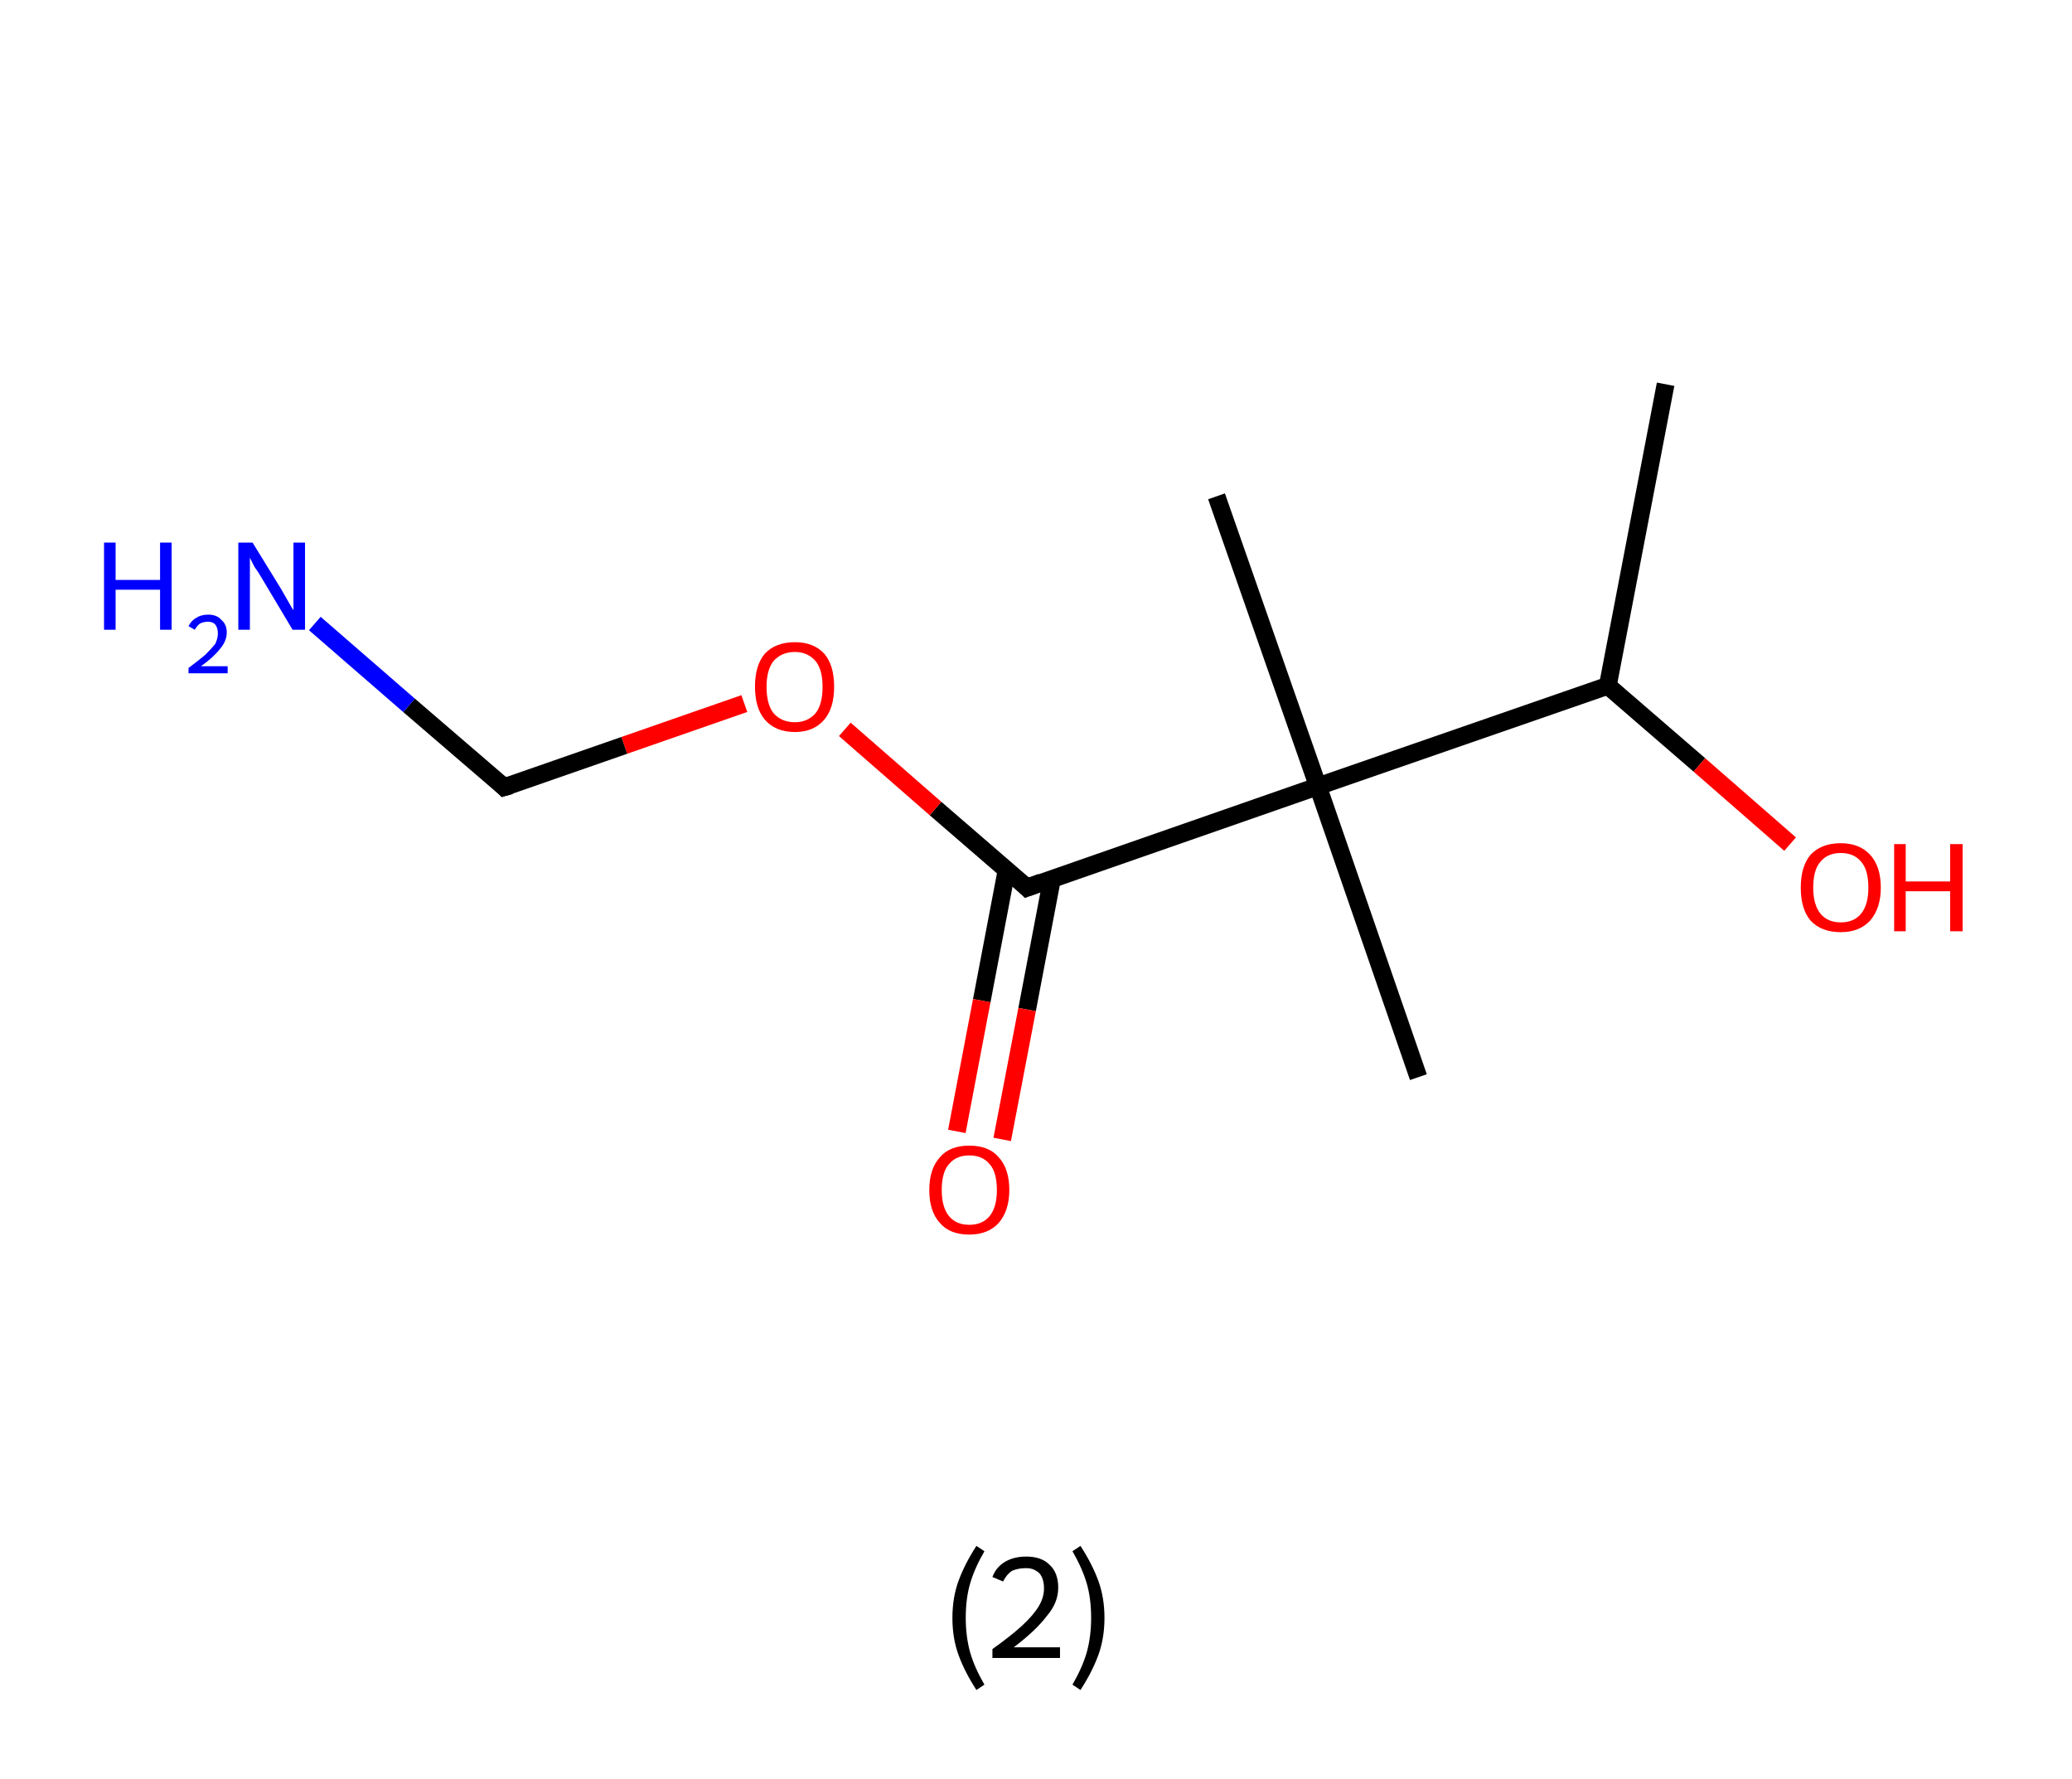 <?xml version='1.0' encoding='ASCII' standalone='yes'?>
<svg xmlns="http://www.w3.org/2000/svg" xmlns:rdkit="http://www.rdkit.org/xml" xmlns:xlink="http://www.w3.org/1999/xlink" version="1.1" baseProfile="full" xml:space="preserve" width="233px" height="200px" viewBox="0 0 233 200">
<!-- END OF HEADER -->
<rect style="opacity:1.0;fill:#FFFFFF;stroke:none" width="233.0" height="200.0" x="0.0" y="0.0"> </rect>
<path class="bond-0 atom-0 atom-1" d="M 187.3,43.2 L 180.8,77.1" style="fill:none;fill-rule:evenodd;stroke:#000000;stroke-width:2.0px;stroke-linecap:butt;stroke-linejoin:miter;stroke-opacity:1"/>
<path class="bond-1 atom-1 atom-2" d="M 180.8,77.1 L 191.1,86.0" style="fill:none;fill-rule:evenodd;stroke:#000000;stroke-width:2.0px;stroke-linecap:butt;stroke-linejoin:miter;stroke-opacity:1"/>
<path class="bond-1 atom-1 atom-2" d="M 191.1,86.0 L 201.3,94.9" style="fill:none;fill-rule:evenodd;stroke:#FF0000;stroke-width:2.0px;stroke-linecap:butt;stroke-linejoin:miter;stroke-opacity:1"/>
<path class="bond-2 atom-1 atom-3" d="M 180.8,77.1 L 148.2,88.4" style="fill:none;fill-rule:evenodd;stroke:#000000;stroke-width:2.0px;stroke-linecap:butt;stroke-linejoin:miter;stroke-opacity:1"/>
<path class="bond-3 atom-3 atom-4" d="M 148.2,88.4 L 136.8,55.8" style="fill:none;fill-rule:evenodd;stroke:#000000;stroke-width:2.0px;stroke-linecap:butt;stroke-linejoin:miter;stroke-opacity:1"/>
<path class="bond-4 atom-3 atom-5" d="M 148.2,88.4 L 159.5,121.1" style="fill:none;fill-rule:evenodd;stroke:#000000;stroke-width:2.0px;stroke-linecap:butt;stroke-linejoin:miter;stroke-opacity:1"/>
<path class="bond-5 atom-3 atom-6" d="M 148.2,88.4 L 115.5,99.8" style="fill:none;fill-rule:evenodd;stroke:#000000;stroke-width:2.0px;stroke-linecap:butt;stroke-linejoin:miter;stroke-opacity:1"/>
<path class="bond-6 atom-6 atom-7" d="M 113.2,97.8 L 110.4,112.5" style="fill:none;fill-rule:evenodd;stroke:#000000;stroke-width:2.0px;stroke-linecap:butt;stroke-linejoin:miter;stroke-opacity:1"/>
<path class="bond-6 atom-6 atom-7" d="M 110.4,112.5 L 107.6,127.2" style="fill:none;fill-rule:evenodd;stroke:#FF0000;stroke-width:2.0px;stroke-linecap:butt;stroke-linejoin:miter;stroke-opacity:1"/>
<path class="bond-6 atom-6 atom-7" d="M 118.3,98.8 L 115.5,113.5" style="fill:none;fill-rule:evenodd;stroke:#000000;stroke-width:2.0px;stroke-linecap:butt;stroke-linejoin:miter;stroke-opacity:1"/>
<path class="bond-6 atom-6 atom-7" d="M 115.5,113.5 L 112.7,128.1" style="fill:none;fill-rule:evenodd;stroke:#FF0000;stroke-width:2.0px;stroke-linecap:butt;stroke-linejoin:miter;stroke-opacity:1"/>
<path class="bond-7 atom-6 atom-8" d="M 115.5,99.8 L 105.2,90.9" style="fill:none;fill-rule:evenodd;stroke:#000000;stroke-width:2.0px;stroke-linecap:butt;stroke-linejoin:miter;stroke-opacity:1"/>
<path class="bond-7 atom-6 atom-8" d="M 105.2,90.9 L 95.0,82.0" style="fill:none;fill-rule:evenodd;stroke:#FF0000;stroke-width:2.0px;stroke-linecap:butt;stroke-linejoin:miter;stroke-opacity:1"/>
<path class="bond-8 atom-8 atom-9" d="M 83.7,79.1 L 70.2,83.8" style="fill:none;fill-rule:evenodd;stroke:#FF0000;stroke-width:2.0px;stroke-linecap:butt;stroke-linejoin:miter;stroke-opacity:1"/>
<path class="bond-8 atom-8 atom-9" d="M 70.2,83.8 L 56.7,88.5" style="fill:none;fill-rule:evenodd;stroke:#000000;stroke-width:2.0px;stroke-linecap:butt;stroke-linejoin:miter;stroke-opacity:1"/>
<path class="bond-9 atom-9 atom-10" d="M 56.7,88.5 L 46.0,79.3" style="fill:none;fill-rule:evenodd;stroke:#000000;stroke-width:2.0px;stroke-linecap:butt;stroke-linejoin:miter;stroke-opacity:1"/>
<path class="bond-9 atom-9 atom-10" d="M 46.0,79.3 L 35.4,70.1" style="fill:none;fill-rule:evenodd;stroke:#0000FF;stroke-width:2.0px;stroke-linecap:butt;stroke-linejoin:miter;stroke-opacity:1"/>
<path d="M 117.1,99.2 L 115.5,99.8 L 115.0,99.3" style="fill:none;stroke:#000000;stroke-width:2.0px;stroke-linecap:butt;stroke-linejoin:miter;stroke-opacity:1;"/>
<path d="M 57.4,88.3 L 56.7,88.5 L 56.2,88.0" style="fill:none;stroke:#000000;stroke-width:2.0px;stroke-linecap:butt;stroke-linejoin:miter;stroke-opacity:1;"/>
<path class="atom-2" d="M 202.5 99.8 Q 202.5 97.4, 203.6 96.1 Q 204.8 94.8, 207.0 94.8 Q 209.1 94.8, 210.3 96.1 Q 211.5 97.4, 211.5 99.8 Q 211.5 102.1, 210.3 103.5 Q 209.1 104.8, 207.0 104.8 Q 204.8 104.8, 203.6 103.5 Q 202.5 102.2, 202.5 99.8 M 207.0 103.7 Q 208.5 103.7, 209.3 102.7 Q 210.1 101.7, 210.1 99.8 Q 210.1 97.8, 209.3 96.9 Q 208.5 95.9, 207.0 95.9 Q 205.5 95.9, 204.7 96.9 Q 203.9 97.8, 203.9 99.8 Q 203.9 101.7, 204.7 102.7 Q 205.5 103.7, 207.0 103.7 " fill="#FF0000"/>
<path class="atom-2" d="M 213.0 94.9 L 214.3 94.9 L 214.3 99.1 L 219.3 99.1 L 219.3 94.9 L 220.7 94.9 L 220.7 104.7 L 219.3 104.7 L 219.3 100.2 L 214.3 100.2 L 214.3 104.7 L 213.0 104.7 L 213.0 94.9 " fill="#FF0000"/>
<path class="atom-7" d="M 104.5 133.8 Q 104.5 131.4, 105.7 130.1 Q 106.8 128.8, 109.0 128.8 Q 111.2 128.8, 112.3 130.1 Q 113.5 131.4, 113.5 133.8 Q 113.5 136.1, 112.3 137.5 Q 111.1 138.8, 109.0 138.8 Q 106.8 138.8, 105.7 137.5 Q 104.5 136.2, 104.5 133.8 M 109.0 137.7 Q 110.5 137.7, 111.3 136.7 Q 112.1 135.7, 112.1 133.8 Q 112.1 131.8, 111.3 130.9 Q 110.5 129.9, 109.0 129.9 Q 107.5 129.9, 106.7 130.9 Q 105.9 131.8, 105.9 133.8 Q 105.9 135.7, 106.7 136.7 Q 107.5 137.7, 109.0 137.7 " fill="#FF0000"/>
<path class="atom-8" d="M 84.9 77.2 Q 84.9 74.8, 86.0 73.5 Q 87.2 72.2, 89.4 72.2 Q 91.5 72.2, 92.7 73.5 Q 93.8 74.8, 93.8 77.2 Q 93.8 79.6, 92.7 80.9 Q 91.5 82.3, 89.4 82.3 Q 87.2 82.3, 86.0 80.9 Q 84.9 79.6, 84.9 77.2 M 89.4 81.2 Q 90.8 81.2, 91.7 80.2 Q 92.5 79.2, 92.5 77.2 Q 92.5 75.3, 91.7 74.3 Q 90.8 73.3, 89.4 73.3 Q 87.9 73.3, 87.0 74.3 Q 86.2 75.3, 86.2 77.2 Q 86.2 79.2, 87.0 80.2 Q 87.9 81.2, 89.4 81.2 " fill="#FF0000"/>
<path class="atom-10" d="M 11.7 61.0 L 13.0 61.0 L 13.0 65.2 L 18.0 65.2 L 18.0 61.0 L 19.3 61.0 L 19.3 70.8 L 18.0 70.8 L 18.0 66.3 L 13.0 66.3 L 13.0 70.8 L 11.7 70.8 L 11.7 61.0 " fill="#0000FF"/>
<path class="atom-10" d="M 21.2 70.4 Q 21.5 69.8, 22.0 69.5 Q 22.6 69.1, 23.4 69.1 Q 24.4 69.1, 24.9 69.7 Q 25.5 70.2, 25.5 71.1 Q 25.5 72.1, 24.7 73.0 Q 24.0 73.9, 22.6 74.9 L 25.6 74.9 L 25.6 75.7 L 21.2 75.7 L 21.2 75.1 Q 22.4 74.2, 23.1 73.6 Q 23.8 72.9, 24.2 72.4 Q 24.5 71.8, 24.5 71.2 Q 24.5 70.6, 24.2 70.2 Q 23.9 69.9, 23.4 69.9 Q 22.9 69.9, 22.5 70.1 Q 22.2 70.3, 21.9 70.8 L 21.2 70.4 " fill="#0000FF"/>
<path class="atom-10" d="M 28.4 61.0 L 31.6 66.2 Q 31.9 66.7, 32.4 67.6 Q 32.9 68.5, 33.0 68.6 L 33.0 61.0 L 34.3 61.0 L 34.3 70.8 L 32.9 70.8 L 29.5 65.1 Q 29.1 64.4, 28.6 63.7 Q 28.2 62.9, 28.1 62.7 L 28.1 70.8 L 26.8 70.8 L 26.8 61.0 L 28.4 61.0 " fill="#0000FF"/>
<path class="legend" d="M 107.1 181.9 Q 107.1 179.6, 107.8 177.7 Q 108.5 175.8, 109.8 173.8 L 110.7 174.4 Q 109.6 176.3, 109.1 178.0 Q 108.6 179.7, 108.6 181.9 Q 108.6 184.0, 109.1 185.8 Q 109.6 187.5, 110.7 189.4 L 109.8 190.0 Q 108.5 188.0, 107.8 186.1 Q 107.1 184.2, 107.1 181.9 " fill="#000000"/>
<path class="legend" d="M 111.6 177.3 Q 112.0 176.2, 113.0 175.6 Q 114.0 175.0, 115.4 175.0 Q 117.1 175.0, 118.0 175.9 Q 119.0 176.8, 119.0 178.5 Q 119.0 180.2, 117.7 181.7 Q 116.5 183.3, 114.0 185.2 L 119.2 185.2 L 119.2 186.4 L 111.6 186.4 L 111.6 185.4 Q 113.7 183.9, 114.9 182.8 Q 116.2 181.6, 116.8 180.6 Q 117.4 179.6, 117.4 178.6 Q 117.4 177.5, 116.9 176.9 Q 116.3 176.3, 115.4 176.3 Q 114.5 176.3, 113.8 176.6 Q 113.2 177.0, 112.8 177.8 L 111.6 177.3 " fill="#000000"/>
<path class="legend" d="M 124.2 181.9 Q 124.2 184.2, 123.5 186.1 Q 122.8 188.0, 121.5 190.0 L 120.6 189.4 Q 121.7 187.5, 122.2 185.8 Q 122.7 184.0, 122.7 181.9 Q 122.7 179.7, 122.2 178.0 Q 121.7 176.3, 120.6 174.4 L 121.5 173.8 Q 122.8 175.8, 123.5 177.7 Q 124.2 179.6, 124.2 181.9 " fill="#000000"/>
</svg>
